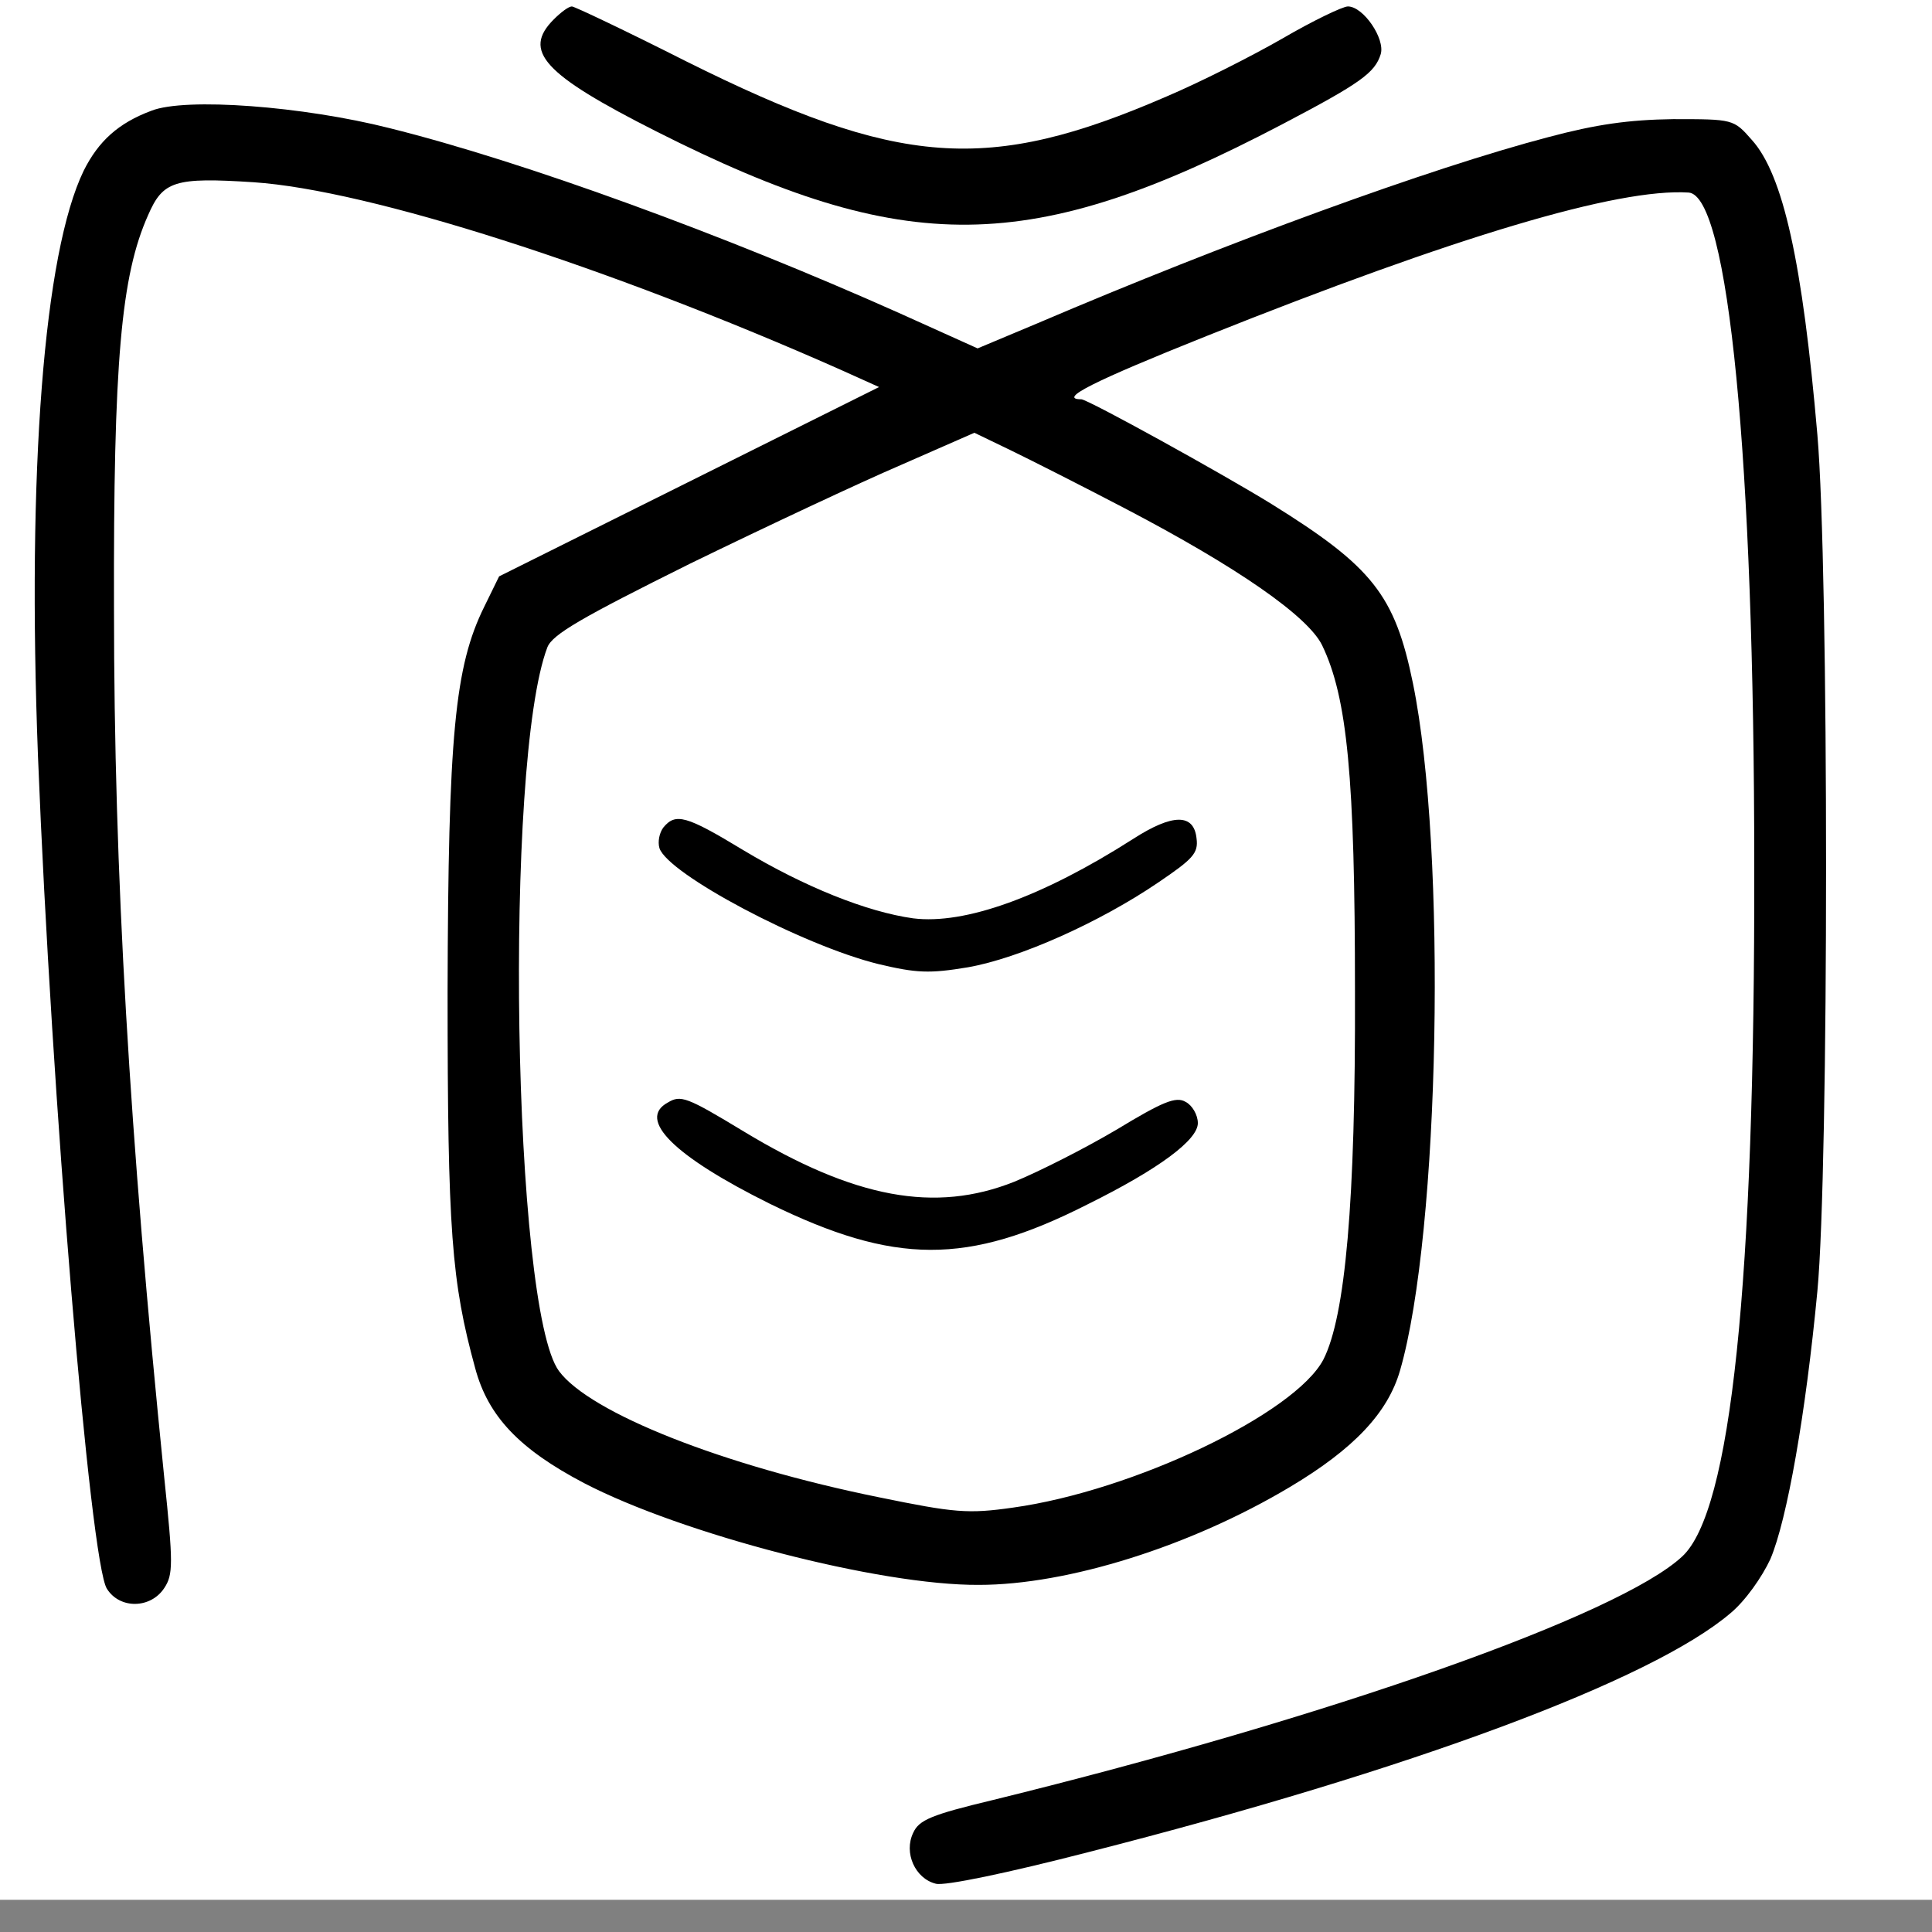 <svg version="1.0" xmlns="http://www.w3.org/2000/svg"
     width="300pt" height="300pt" viewBox="0 0 300 300"
     preserveAspectRatio="xMidYMid meet">
    <rect x="0" y="0" width="300" height="300" fill="#808080" stroke="none"/>
    <title>summ-ai-no-text-logo</title>
    <style>.st0{fill:#FFFFFF;}</style>
    <rect id="canvas_background" x="0" y="-15" class="st0" width="300" height="310"/>
    <g transform="translate(0,300) scale(0.1,-0.1)"
       fill="#000000" stroke="none">
        <path d="M860 2970 c-49 -49 -17 -85 159 -174 388 -196 581 -194 972 11 122
64 144 80 153 109 7 24 -27 74 -51 74 -8 0 -54 -22 -102 -50 -47 -27 -128 -68
-180 -90 -277 -120 -415 -110 -746 55 -93 47 -173 85 -177 85 -5 0 -17 -9 -28
-20z"/>
        <path d="M235 2828 c-51 -19 -82 -47 -105 -93 -62 -128 -88 -465 -71 -910 21
-529 81 -1252 107 -1292 20 -32 68 -31 89 1 14 21 14 38 0 172 -54 533 -78
938 -78 1349 -1 384 11 517 53 611 23 53 41 59 164 51 179 -12 550 -131 911
-291 l60 -27 -295 -147 -295 -147 -23 -47 c-46 -93 -56 -200 -57 -598 0 -372
6 -450 43 -585 20 -74 68 -125 169 -178 152 -79 459 -159 613 -158 138 0 329
60 483 152 99 59 152 115 171 181 62 214 73 808 20 1067 -28 137 -63 181 -219
278 -76 47 -286 163 -296 163 -37 0 19 28 194 98 388 155 639 230 749 223 62
-4 102 -414 102 -1046 1 -649 -36 -1002 -112 -1072 -98 -91 -545 -249 -1070
-378 -96 -23 -115 -31 -124 -51 -15 -31 3 -71 35 -79 13 -4 113 17 237 49 502
128 875 267 997 371 23 19 49 56 62 84 26 61 55 226 73 416 18 190 18 1122 0
1330 -23 267 -53 404 -102 458 -28 32 -29 32 -122 32 -69 -1 -119 -8 -194 -28
-183 -48 -498 -163 -793 -289 l-93 -39 -122 55 c-271 121 -582 235 -791 287
-134 34 -317 48 -370 27z m1511 -617 c176 -92 285 -168 307 -213 39 -81 51
-204 51 -538 1 -327 -15 -504 -49 -571 -44 -84 -295 -204 -482 -230 -70 -10
-91 -8 -208 16 -242 49 -449 131 -497 196 -72 97 -86 946 -18 1124 8 20 53 46
222 130 117 57 264 126 327 153 l114 50 56 -27 c31 -15 110 -55 177 -90z"/>
        <path d="M1030 1715 c-6 -8 -9 -22 -6 -32 13 -40 222 -151 340 -180 59 -14 79
-15 139 -5 80 14 205 70 296 132 53 36 62 45 59 68 -4 39 -37 39 -99 -1 -141
-90 -261 -133 -341 -123 -72 10 -169 49 -264 106 -89 54 -105 58 -124 35z"/>
        <path d="M1037 1288 c-48 -26 9 -83 158 -157 194 -95 307 -96 494 -1 111 55
171 100 171 126 0 13 -9 28 -19 33 -15 9 -36 0 -107 -43 -49 -29 -120 -65
-159 -81 -123 -49 -248 -26 -420 78 -89 54 -98 57 -118 45z"/>
    </g>
</svg>
